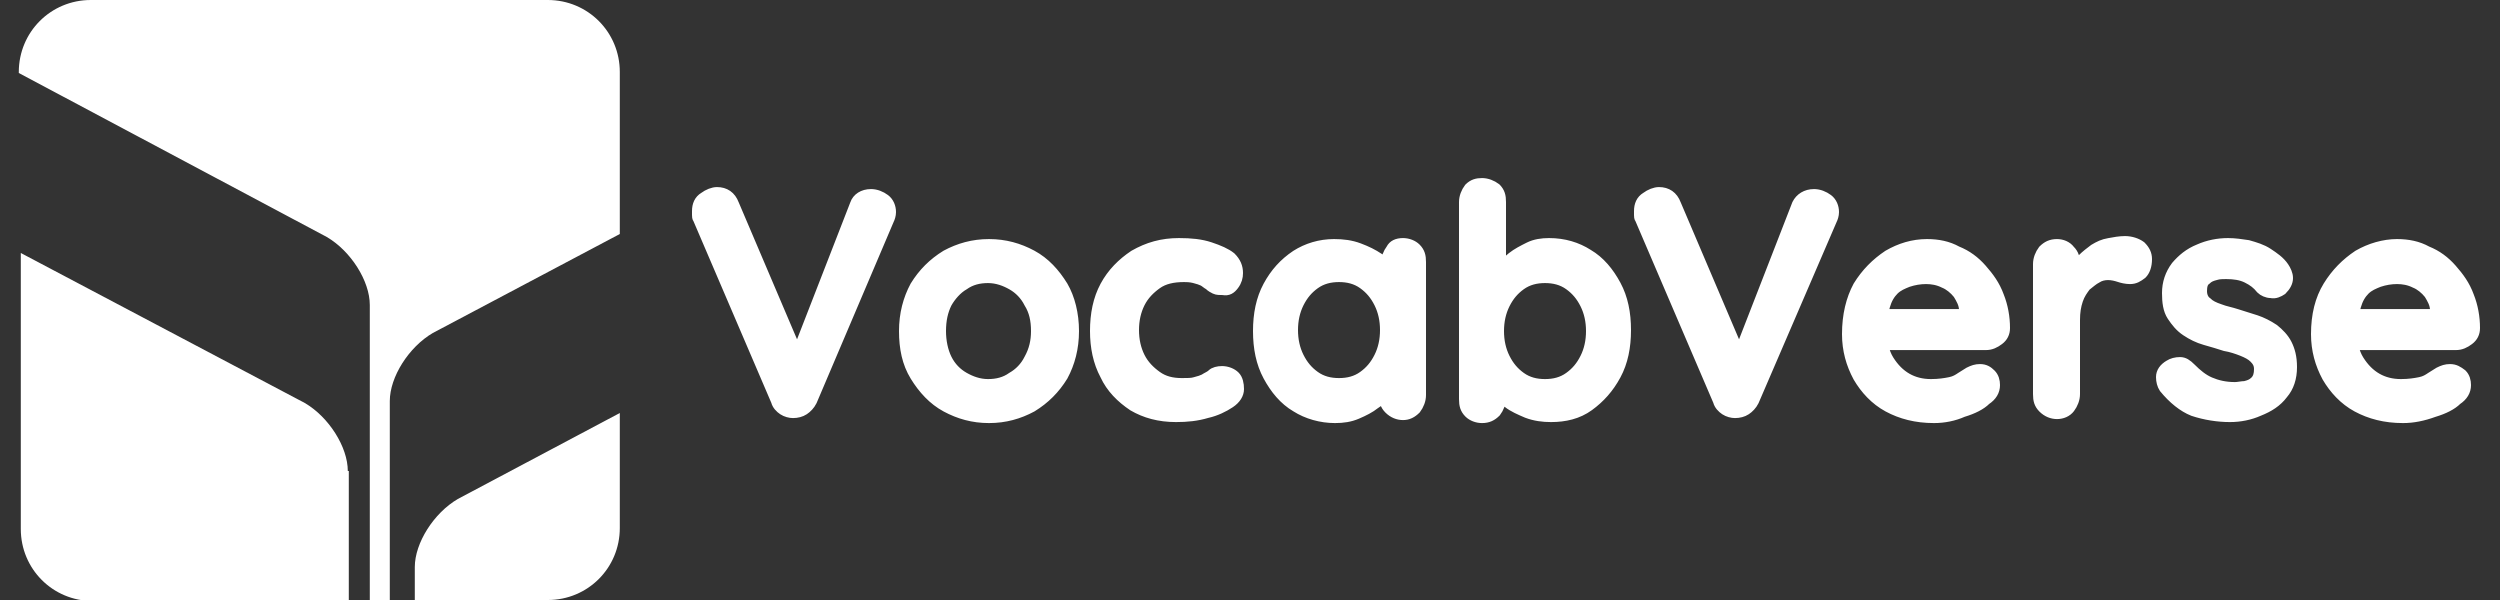 <?xml version="1.0" encoding="utf-8"?>
<!-- Generator: Adobe Illustrator 24.0.1, SVG Export Plug-In . SVG Version: 6.00 Build 0)  -->
<svg version="1.1" id="图层_1" xmlns="http://www.w3.org/2000/svg" xmlns:xlink="http://www.w3.org/1999/xlink" x="0px" y="0px"
	 viewBox="0 0 250 60" style="enable-background:new 0 0 250 60;" xml:space="preserve">
<rect x="0" y="0" width="250" height="60" fill="#333333" stroke="none"/>
<style type="text/css">
	.st0{fill:#FFFFFF;fill-opacity:0;}
	.st1{fill:#FFFFFF;}
	.st2{fill:#FFFFFF;stroke:#FFFFFF;stroke-miterlimit:10;}
</style>
<rect x="-40" y="-79.7" class="st0" width="340" height="250"/>
<g transform="translate(58.98,0)">
	<g>
		<rect x="-57" class="st0" width="60" height="60"/>
		<g>
			<path class="st1" d="M-13.2,49.9c-2.4,1.4-4.3,4.4-4.3,6.8V60h13.3c4,0,7.2-3.2,7.2-7.2V41.3L-13.2,49.9z"/>
			<g>
				<path class="st1" d="M-24.2,47.1c0-2.4-1.9-5.4-4.3-6.8l-28.4-15v27.6c0,4,3.2,7.2,7.2,7.2h25.6V47.1z"/>
				<path class="st1" d="M-4.2,0h-45.7c-4,0-7.2,3.2-7.2,7.2v0.1l30.8,16.4c2.4,1.4,4.3,4.4,4.3,6.8V60h2V40.1
					c0-2.4,1.9-5.4,4.3-6.8L3,23.4V7.2C3,3.2-0.2,0-4.2,0z"/>
			</g>
		</g>
	</g>
</g>
<g transform="translate(0,67.007)">
	<g>
		<g transform="scale(1)">
			<g>
				<path class="st2" d="M87.1-47.6L87.1-47.6c0.5,0,1,0.2,1.4,0.5c0.4,0.3,0.6,0.8,0.6,1.3l0,0c0,0.3-0.1,0.6-0.2,0.8l0,0
					l-7.7,18.1c-0.2,0.4-0.5,0.7-0.8,0.9c-0.3,0.2-0.7,0.3-1.1,0.3l0,0c-0.3,0-0.7-0.1-1-0.3c-0.3-0.2-0.6-0.5-0.7-0.9l0,0
					l-7.8-18.2c-0.1-0.1-0.1-0.3-0.1-0.4c0-0.1,0-0.3,0-0.4l0,0c0-0.6,0.2-1.1,0.7-1.4c0.4-0.3,0.9-0.5,1.3-0.5l0,0
					c0.8,0,1.4,0.4,1.7,1.2l0,0l6.9,16.2l-1.1,0l6.3-16.2C85.7-47.2,86.3-47.6,87.1-47.6z M107.4-33.9L107.4-33.9
					c0,1.7-0.4,3.2-1.1,4.5c-0.8,1.3-1.8,2.3-3.1,3.1c-1.3,0.7-2.7,1.1-4.3,1.1l0,0c-1.6,0-3-0.4-4.3-1.1c-1.3-0.7-2.3-1.8-3.1-3.1
					c-0.8-1.3-1.1-2.8-1.1-4.5l0,0c0-1.7,0.4-3.2,1.1-4.5c0.8-1.3,1.8-2.3,3.1-3.1c1.3-0.7,2.7-1.1,4.3-1.1l0,0c1.6,0,3,0.4,4.3,1.1
					c1.3,0.7,2.3,1.8,3.1,3.1C107-37.2,107.4-35.6,107.4-33.9z M103.6-33.9L103.6-33.9c0-1.1-0.2-2-0.7-2.8c-0.4-0.8-1-1.4-1.7-1.8
					c-0.7-0.4-1.5-0.7-2.4-0.7l0,0c-0.9,0-1.7,0.2-2.4,0.7c-0.7,0.4-1.3,1.1-1.7,1.8c-0.4,0.8-0.6,1.7-0.6,2.8l0,0
					c0,1,0.2,2,0.6,2.8c0.4,0.8,1,1.4,1.7,1.8c0.7,0.4,1.5,0.7,2.4,0.7l0,0c0.9,0,1.7-0.2,2.4-0.7c0.7-0.4,1.3-1,1.7-1.8
					C103.4-32,103.6-32.9,103.6-33.9z M117.9-42.7L117.9-42.7c1.2,0,2.2,0.1,3.1,0.4c0.9,0.3,1.6,0.6,2.1,1c0.5,0.5,0.7,1,0.7,1.6
					l0,0c0,0.4-0.1,0.8-0.4,1.2c-0.3,0.4-0.6,0.6-1.1,0.5l0,0c-0.3,0-0.6,0-0.8-0.1c-0.2-0.1-0.4-0.2-0.6-0.4
					c-0.2-0.1-0.4-0.3-0.6-0.4l0,0c-0.2-0.1-0.5-0.2-0.9-0.3c-0.4-0.1-0.8-0.1-1-0.1l0,0c-1.1,0-2,0.2-2.7,0.7
					c-0.7,0.5-1.3,1.1-1.7,1.9c-0.4,0.8-0.6,1.7-0.6,2.7l0,0c0,1,0.2,1.9,0.6,2.7c0.4,0.8,1,1.4,1.7,1.9c0.7,0.5,1.5,0.7,2.5,0.7
					l0,0c0.5,0,1,0,1.3-0.1c0.4-0.1,0.7-0.2,0.9-0.3l0,0c0.3-0.2,0.6-0.3,0.8-0.5c0.2-0.2,0.6-0.3,1-0.3l0,0c0.5,0,1,0.2,1.3,0.5
					c0.3,0.3,0.4,0.8,0.4,1.3l0,0c0,0.5-0.3,1-0.9,1.4c-0.6,0.4-1.4,0.8-2.3,1c-1,0.3-2,0.4-3.1,0.4l0,0c-1.7,0-3.1-0.4-4.3-1.1
					c-1.2-0.8-2.2-1.8-2.8-3.1c-0.7-1.3-1-2.8-1-4.4l0,0c0-1.7,0.3-3.2,1-4.5c0.7-1.3,1.7-2.3,2.9-3.1
					C114.8-42.3,116.2-42.7,117.9-42.7z M140.3-42.7L140.3-42.7c0.5,0,1,0.2,1.3,0.5c0.4,0.4,0.5,0.8,0.5,1.4l0,0v13.3
					c0,0.5-0.2,1-0.5,1.4c-0.4,0.4-0.8,0.6-1.3,0.6l0,0c-0.5,0-1-0.2-1.4-0.6c-0.4-0.4-0.5-0.8-0.5-1.4l0,0V-29l0.7,0.3
					c0,0.3-0.1,0.6-0.4,1c-0.3,0.4-0.7,0.8-1.2,1.1c-0.5,0.4-1.1,0.7-1.8,1c-0.7,0.3-1.4,0.4-2.2,0.4l0,0c-1.4,0-2.8-0.4-3.9-1.1
					c-1.2-0.7-2.1-1.8-2.8-3.1c-0.7-1.3-1-2.8-1-4.5l0,0c0-1.7,0.3-3.2,1-4.5c0.7-1.3,1.6-2.3,2.8-3.1c1.1-0.7,2.4-1.1,3.8-1.1l0,0
					c0.9,0,1.7,0.1,2.5,0.4c0.8,0.3,1.4,0.6,2,1c0.6,0.4,1,0.8,1.3,1.3c0.3,0.4,0.5,0.8,0.5,1.1l0,0l-1.1,0.4v-2.3
					c0-0.5,0.2-1,0.5-1.4C139.3-42.5,139.7-42.7,140.3-42.7z M133.9-28.7L133.9-28.7c0.9,0,1.7-0.2,2.4-0.7c0.7-0.5,1.2-1.1,1.6-1.9
					c0.4-0.8,0.6-1.7,0.6-2.7l0,0c0-1-0.2-1.9-0.6-2.7c-0.4-0.8-0.9-1.4-1.6-1.9c-0.7-0.5-1.5-0.7-2.4-0.7l0,0
					c-0.9,0-1.7,0.2-2.4,0.7c-0.7,0.5-1.2,1.1-1.6,1.9c-0.4,0.8-0.6,1.7-0.6,2.7l0,0c0,1,0.2,1.9,0.6,2.7c0.4,0.8,0.9,1.4,1.6,1.9
					C132.2-28.9,133-28.7,133.9-28.7z M154.9-42.7L154.9-42.7c1.5,0,2.8,0.4,3.9,1.1c1.2,0.7,2.1,1.8,2.8,3.1c0.7,1.3,1,2.8,1,4.5
					l0,0c0,1.7-0.3,3.2-1,4.5s-1.6,2.3-2.7,3.1s-2.4,1.1-3.8,1.1l0,0c-0.8,0-1.6-0.1-2.4-0.4c-0.7-0.3-1.4-0.6-1.9-1
					c-0.6-0.4-1-0.8-1.3-1.3c-0.3-0.4-0.4-0.8-0.4-1.1l0,0l1-0.4v2.3c0,0.5-0.2,1-0.5,1.4c-0.4,0.4-0.8,0.6-1.4,0.6l0,0
					c-0.5,0-1-0.2-1.3-0.5c-0.4-0.4-0.5-0.8-0.5-1.4l0,0v-19.7c0-0.5,0.2-1,0.5-1.4c0.4-0.4,0.8-0.5,1.3-0.5l0,0
					c0.5,0,1,0.2,1.4,0.5c0.4,0.4,0.5,0.8,0.5,1.4l0,0v8l-0.5-0.3c0-0.3,0.1-0.6,0.4-1c0.3-0.4,0.7-0.8,1.2-1.2
					c0.5-0.4,1.1-0.7,1.7-1S154.2-42.7,154.9-42.7z M154.5-39.2L154.5-39.2c-0.9,0-1.7,0.2-2.4,0.7c-0.7,0.5-1.2,1.1-1.6,1.9
					s-0.6,1.7-0.6,2.7l0,0c0,1,0.2,1.9,0.6,2.7c0.4,0.8,0.9,1.4,1.6,1.9c0.7,0.5,1.5,0.7,2.4,0.7l0,0c0.9,0,1.7-0.2,2.4-0.7
					c0.7-0.5,1.2-1.1,1.6-1.9c0.4-0.8,0.6-1.7,0.6-2.7l0,0c0-1-0.2-1.9-0.6-2.7c-0.4-0.8-0.9-1.4-1.6-1.9
					C156.2-39,155.4-39.2,154.5-39.2z M181.4-47.6L181.4-47.6c0.5,0,1,0.2,1.4,0.5c0.4,0.3,0.6,0.8,0.6,1.3l0,0
					c0,0.3-0.1,0.6-0.2,0.8l0,0l-7.8,18.1c-0.2,0.4-0.5,0.7-0.8,0.9c-0.3,0.2-0.7,0.3-1.1,0.3l0,0c-0.3,0-0.7-0.1-1-0.3
					c-0.3-0.2-0.6-0.5-0.7-0.9l0,0l-7.8-18.2c-0.1-0.1-0.1-0.3-0.1-0.4c0-0.1,0-0.3,0-0.4l0,0c0-0.6,0.2-1.1,0.7-1.4
					c0.4-0.3,0.9-0.5,1.3-0.5l0,0c0.8,0,1.4,0.4,1.7,1.2l0,0l6.9,16.2l-1.1,0l6.3-16.2C180-47.2,180.6-47.6,181.4-47.6z M193.4-25.2
					L193.4-25.2c-1.8,0-3.3-0.4-4.6-1.1c-1.3-0.7-2.3-1.8-3-3c-0.7-1.3-1.1-2.7-1.1-4.3l0,0c0-1.9,0.4-3.5,1.1-4.8
					c0.8-1.3,1.8-2.3,3-3.1c1.2-0.7,2.5-1.1,3.9-1.1l0,0c1.1,0,2.1,0.2,3,0.7c1,0.4,1.8,1,2.5,1.8c0.7,0.8,1.3,1.6,1.7,2.7
					c0.4,1,0.6,2.1,0.6,3.2l0,0c0,0.5-0.2,0.9-0.6,1.2c-0.4,0.3-0.8,0.5-1.3,0.5l0,0h-12l-1-3.1h11.5l-0.7,0.6V-36
					c0-0.6-0.3-1.1-0.6-1.6c-0.4-0.5-0.9-0.9-1.4-1.1c-0.6-0.3-1.2-0.4-1.8-0.4l0,0c-0.6,0-1.2,0.1-1.8,0.3c-0.5,0.2-1,0.4-1.4,0.8
					c-0.4,0.4-0.7,0.9-0.9,1.6c-0.2,0.7-0.4,1.5-0.3,2.5l0,0c0,1.1,0.2,2.1,0.7,2.9c0.5,0.8,1.1,1.4,1.8,1.8
					c0.7,0.4,1.5,0.6,2.4,0.6l0,0c0.8,0,1.4-0.1,1.9-0.2c0.5-0.1,0.8-0.3,1.1-0.5c0.3-0.2,0.5-0.3,0.8-0.5l0,0
					c0.4-0.2,0.7-0.3,1.1-0.3l0,0c0.5,0,0.8,0.2,1.1,0.5c0.3,0.3,0.4,0.7,0.4,1.1l0,0c0,0.6-0.3,1.1-0.9,1.5l0,0
					c-0.5,0.5-1.3,0.9-2.3,1.2C195.4-25.4,194.4-25.2,193.4-25.2z M205.7-25.6L205.7-25.6c-0.5,0-1-0.2-1.4-0.6
					c-0.4-0.4-0.5-0.8-0.5-1.4l0,0v-13c0-0.5,0.2-1,0.5-1.4c0.4-0.4,0.8-0.6,1.4-0.6l0,0c0.5,0,1,0.2,1.3,0.6
					c0.4,0.4,0.5,0.8,0.5,1.4l0,0v2.9l-0.2-2.1c0.2-0.5,0.5-1,0.9-1.3c0.4-0.4,0.8-0.7,1.2-1c0.5-0.3,0.9-0.5,1.5-0.6
					c0.5-0.1,1.1-0.2,1.6-0.2l0,0c0.6,0,1.2,0.2,1.6,0.5c0.4,0.4,0.6,0.8,0.6,1.3l0,0c0,0.7-0.2,1.2-0.5,1.5
					c-0.4,0.3-0.7,0.5-1.2,0.5l0,0c-0.4,0-0.8-0.1-1.1-0.2c-0.3-0.1-0.7-0.2-1.1-0.2l0,0c-0.4,0-0.8,0.1-1.1,0.3
					c-0.4,0.2-0.7,0.5-1.1,0.8c-0.3,0.4-0.6,0.8-0.8,1.4c-0.2,0.6-0.3,1.2-0.3,2l0,0v7.4c0,0.5-0.2,1-0.5,1.4S206.2-25.6,205.7-25.6
					z M216.4-28.2L216.4-28.2c-0.2-0.3-0.3-0.7-0.3-1.1c0-0.5,0.3-0.9,0.8-1.2l0,0c0.3-0.2,0.7-0.3,1.1-0.3c0.4,0,0.7,0.2,1.1,0.6
					l0,0c0.6,0.6,1.2,1.1,1.9,1.4c0.7,0.3,1.5,0.5,2.5,0.5l0,0c0.3,0,0.7-0.1,1-0.1c0.4-0.1,0.7-0.2,1-0.5c0.3-0.3,0.4-0.7,0.4-1.2
					l0,0c0-0.5-0.2-0.8-0.5-1.1c-0.3-0.3-0.7-0.5-1.2-0.7c-0.5-0.2-1.1-0.4-1.7-0.5l0,0c-0.6-0.2-1.3-0.4-2-0.6
					c-0.7-0.2-1.3-0.5-1.9-0.9c-0.6-0.4-1-0.9-1.4-1.5c-0.4-0.6-0.5-1.4-0.5-2.3l0,0c0-1,0.3-1.9,0.9-2.7c0.6-0.7,1.3-1.3,2.3-1.7
					c0.9-0.4,1.9-0.6,2.9-0.6l0,0c0.7,0,1.3,0.1,2,0.2c0.7,0.2,1.4,0.4,2,0.8s1.2,0.8,1.6,1.4l0,0c0.2,0.3,0.4,0.7,0.4,1.1
					c0,0.4-0.2,0.8-0.6,1.2l0,0c-0.3,0.2-0.7,0.4-1.1,0.3c-0.4,0-0.8-0.2-1-0.4l0,0c-0.4-0.5-0.8-0.8-1.4-1.1
					c-0.6-0.3-1.3-0.4-2.1-0.4l0,0c-0.3,0-0.7,0-1,0.1c-0.4,0.1-0.7,0.2-1,0.5c-0.3,0.2-0.4,0.6-0.4,1.1l0,0c0,0.5,0.2,0.9,0.5,1.1
					c0.3,0.3,0.7,0.5,1.3,0.7c0.5,0.2,1.1,0.3,1.7,0.5l0,0c0.6,0.2,1.3,0.4,1.9,0.6c0.6,0.2,1.2,0.5,1.8,0.9c0.5,0.4,1,0.9,1.3,1.5
					c0.3,0.6,0.5,1.3,0.5,2.3l0,0c0,1.1-0.3,2-0.9,2.7c-0.6,0.8-1.4,1.3-2.4,1.7c-0.9,0.4-1.9,0.6-2.9,0.6l0,0
					c-1.2,0-2.5-0.2-3.7-0.6C218.3-26.3,217.3-27.1,216.4-28.2z M240.3-25.2L240.3-25.2c-1.8,0-3.3-0.4-4.6-1.1
					c-1.3-0.7-2.3-1.8-3-3c-0.7-1.3-1.1-2.7-1.1-4.3l0,0c0-1.9,0.4-3.5,1.2-4.8c0.8-1.3,1.8-2.3,3-3.1c1.2-0.7,2.6-1.1,3.9-1.1l0,0
					c1.1,0,2.1,0.2,3,0.7c1,0.4,1.8,1,2.5,1.8c0.7,0.8,1.3,1.6,1.7,2.7c0.4,1,0.6,2.1,0.6,3.2l0,0c0,0.5-0.2,0.9-0.6,1.2
					c-0.4,0.3-0.8,0.5-1.3,0.5l0,0h-12l-0.9-3.1h11.5l-0.7,0.6V-36c0-0.6-0.3-1.1-0.6-1.6c-0.4-0.5-0.9-0.9-1.4-1.1
					c-0.6-0.3-1.2-0.4-1.8-0.4l0,0c-0.6,0-1.2,0.1-1.8,0.3c-0.5,0.2-1,0.4-1.4,0.8c-0.4,0.4-0.7,0.9-0.9,1.6
					c-0.2,0.7-0.4,1.5-0.4,2.5l0,0c0,1.1,0.2,2.1,0.7,2.9c0.5,0.8,1.1,1.4,1.8,1.8c0.7,0.4,1.5,0.6,2.4,0.6l0,0
					c0.8,0,1.4-0.1,1.9-0.2c0.5-0.1,0.8-0.3,1.1-0.5s0.5-0.3,0.8-0.5l0,0c0.4-0.2,0.7-0.3,1.1-0.3l0,0c0.5,0,0.8,0.2,1.2,0.5
					c0.3,0.3,0.4,0.7,0.4,1.1l0,0c0,0.6-0.3,1.1-0.9,1.5l0,0c-0.5,0.5-1.3,0.9-2.3,1.2C242.3-25.4,241.3-25.2,240.3-25.2z"/>
			</g>
		</g>
	</g>
</g>
</svg>
